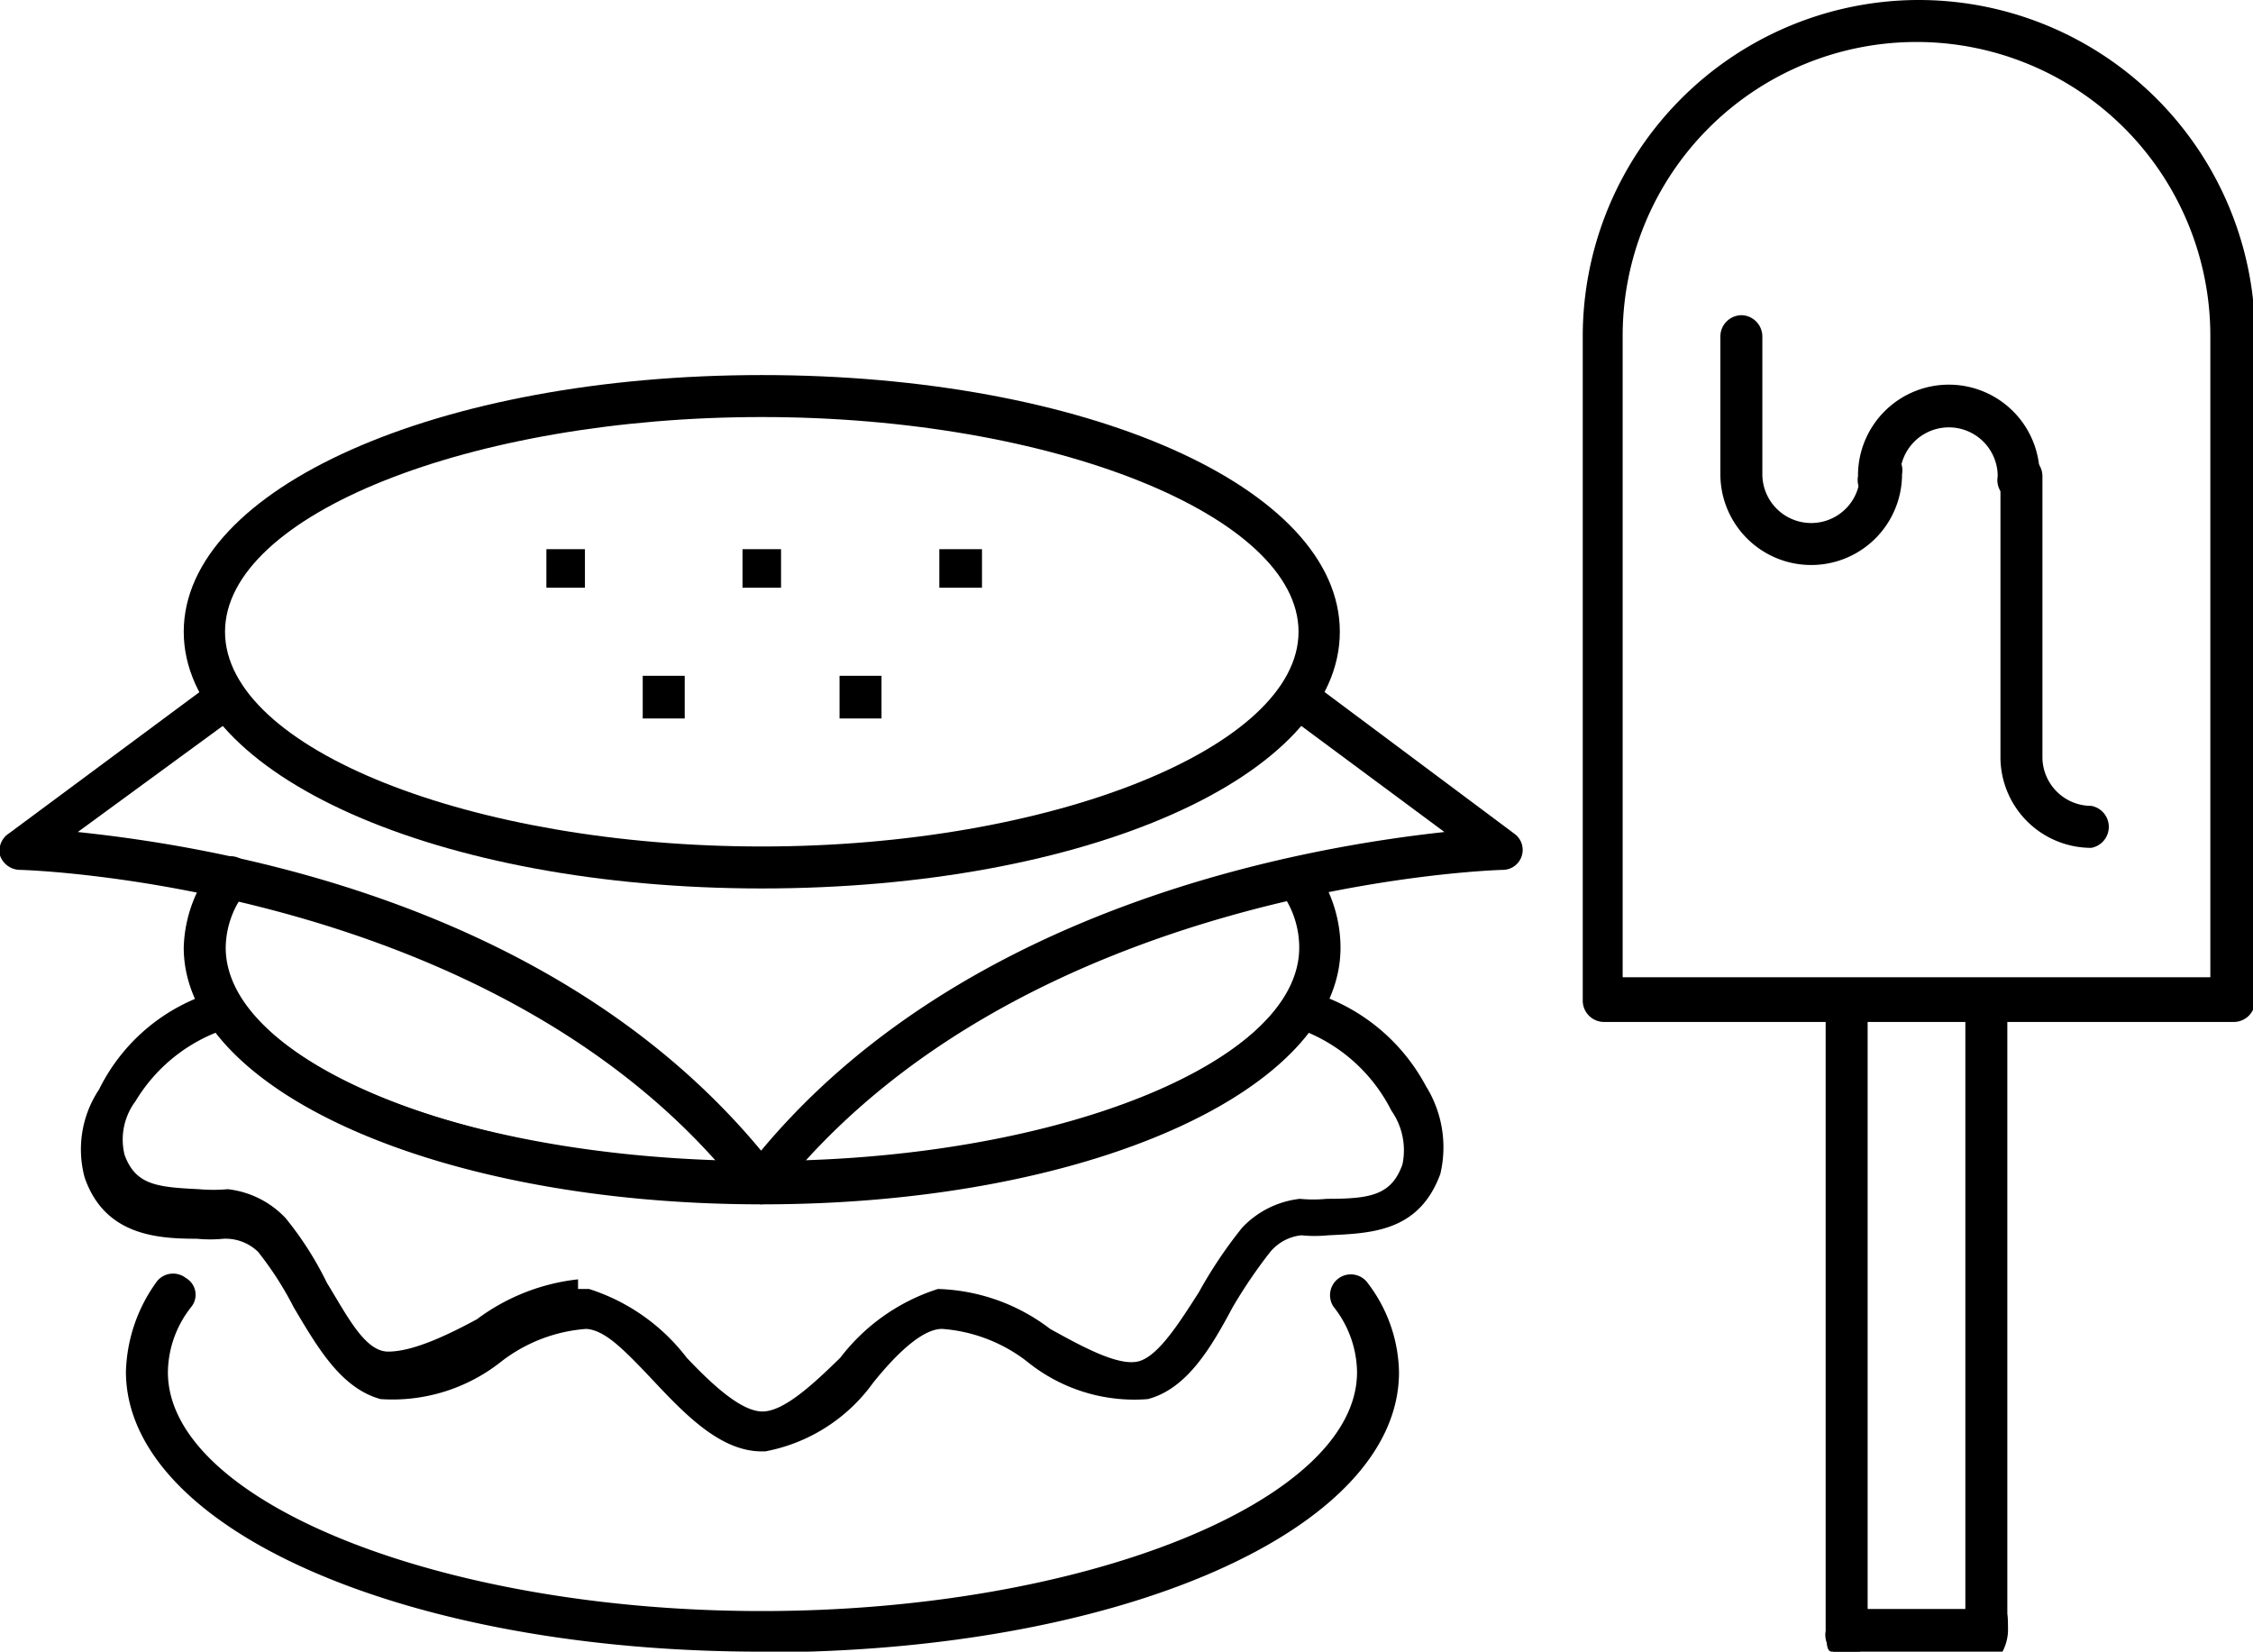 <svg id="Layer_1" data-name="Layer 1" xmlns="http://www.w3.org/2000/svg" viewBox="0 0 32.74 24"><defs><style>.cls-1{fill-rule:evenodd;}</style></defs><title>coke_Icon_Any Food Item Net2</title><path class="cls-1" d="M11.07,12.91c-4.71,0-8.4-1.65-8.4-3.73s3.69-3.73,8.4-3.73,8.4,1.63,8.4,3.73-3.69,3.73-8.4,3.73Zm0-6.85c-4.22,0-7.8,1.42-7.8,3.12s3.59,3.12,7.8,3.12,7.8-1.44,7.8-3.12-3.56-3.12-7.8-3.12Z"/><path class="cls-1" d="M11.07,17.5c-4.71,0-8.4-1.66-8.4-3.73a2,2,0,0,1,.45-1.21.29.29,0,0,1,.42-.05.3.3,0,0,1,.05.42,1.34,1.34,0,0,0-.31.84c0,1.68,3.59,3.13,7.8,3.13s7.8-1.45,7.8-3.13a1.36,1.36,0,0,0-.29-.84.28.28,0,0,1,.08-.42.3.3,0,0,1,.42.08,2,2,0,0,1,.39,1.18c0,2.08-3.69,3.73-8.4,3.73Z"/><path class="cls-1" d="M11.06,24c-5.18,0-9.23-1.79-9.23-4.07a2.33,2.33,0,0,1,.45-1.31.3.3,0,0,1,.42-.05.28.28,0,0,1,.08.42,1.55,1.55,0,0,0-.34.95c0,1.87,3.95,3.47,8.63,3.47s8.65-1.6,8.65-3.47a1.55,1.55,0,0,0-.34-.95.3.3,0,0,1,.5-.34,2.19,2.19,0,0,1,.45,1.29c0,2.29-4.05,4.07-9.26,4.07Z"/><path class="cls-1" d="M11.06,17.5a.36.36,0,0,1-.24-.13C7.32,12.85.37,12.64.29,12.64A.31.31,0,0,1,0,12.43a.3.3,0,0,1,.13-.32L3.07,9.93a.3.3,0,0,1,.37.47L1.13,12.09c2,.21,6.92,1,9.93,4.63,3-3.6,8-4.42,9.93-4.63L18.71,10.4a.3.3,0,0,1,.37-.47L22,12.11a.29.29,0,0,1-.16.53c-.08,0-7,.21-10.56,4.73a.27.27,0,0,1-.24.13Z"/><path class="cls-1" d="M11.07,21.09c-.58,0-1.08-.5-1.55-1s-.73-.76-1-.78a2.29,2.29,0,0,0-1.23.47,2.54,2.54,0,0,1-1.76.55c-.58-.16-.92-.76-1.26-1.33a4.81,4.81,0,0,0-.52-.81A.68.68,0,0,0,3.25,18a2,2,0,0,1-.39,0c-.58,0-1.34-.05-1.63-.89a1.57,1.57,0,0,1,.21-1.28A2.74,2.74,0,0,1,3.2,14.39a.32.32,0,0,1,.31.13c.92,1.39,4,2.35,7.56,2.35s6.67-1,7.58-2.35a.32.32,0,0,1,.31-.13,2.8,2.8,0,0,1,1.76,1.39,1.68,1.68,0,0,1,.21,1.28h0c-.31.84-1,.86-1.63.89a2,2,0,0,1-.39,0,.68.68,0,0,0-.45.24,7.25,7.25,0,0,0-.55.81c-.31.58-.66,1.18-1.23,1.33a2.47,2.47,0,0,1-1.76-.55,2.29,2.29,0,0,0-1.23-.47c-.31,0-.71.42-1,.78a2.5,2.5,0,0,1-1.57,1ZM8.4,18.73h.16a2.89,2.89,0,0,1,1.42,1c.37.39.79.78,1.1.78s.73-.39,1.13-.78a2.89,2.89,0,0,1,1.42-1,2.81,2.81,0,0,1,1.63.58c.47.26,1,.55,1.29.47s.6-.58.87-1a6.55,6.55,0,0,1,.63-.94,1.36,1.36,0,0,1,.84-.42,2,2,0,0,0,.39,0c.63,0,.94-.05,1.1-.5a1,1,0,0,0-.16-.78A2.41,2.41,0,0,0,19,15c-1.15,1.47-4.3,2.46-8,2.46S4.3,16.48,3.15,15a2.41,2.41,0,0,0-1.18,1,.93.93,0,0,0-.16.78c.16.44.47.47,1.08.5a2.4,2.4,0,0,0,.42,0,1.36,1.36,0,0,1,.84.42,4.83,4.83,0,0,1,.6.94c.29.47.55,1,.89,1s.81-.21,1.29-.47a3,3,0,0,1,1.47-.58Z"/><polygon class="cls-1" points="7.94 7.98 8.5 7.98 8.5 8.54 7.94 8.54 7.94 7.98 7.94 7.98"/><polygon class="cls-1" points="9.34 9.82 9.95 9.82 9.95 10.44 9.34 10.44 9.34 9.82 9.34 9.82"/><polygon class="cls-1" points="10.79 7.98 11.35 7.98 11.35 8.54 10.79 8.54 10.79 7.98 10.79 7.98"/><polygon class="cls-1" points="12.2 9.82 12.81 9.82 12.81 10.44 12.2 10.44 12.2 9.82 12.2 9.82"/><polygon class="cls-1" points="13.65 7.98 14.27 7.98 14.27 8.54 13.65 8.54 13.65 7.98 13.65 7.98"/><path d="M27.85,0A4.89,4.89,0,0,0,23,4.88v9.66a.31.31,0,0,0,.31.31h9.15a.31.31,0,0,0,.31-.31V4.88A4.89,4.89,0,0,0,27.85,0Zm4.27,14v.2H23.58V4.88a4.27,4.27,0,1,1,8.54,0Z"/><path d="M26.84,14.24a.31.31,0,0,0-.31.31v9.15a.31.31,0,1,0,.61,0V14.54A.31.31,0,0,0,26.84,14.24Z"/><path d="M26.54,23.69c0,.17,0,.31.08.31h2.48s.08-.14.08-.31,0-.31-.08-.31H26.62S26.54,23.53,26.54,23.69Z"/><path d="M28.87,14.24a.31.31,0,0,0-.31.31v9.15a.31.31,0,0,0,.61,0V14.54A.31.31,0,0,0,28.87,14.24Z"/><path d="M29.38,6.61a.31.31,0,0,0-.31.31V11a1.32,1.32,0,0,0,1.32,1.32.31.31,0,0,0,0-.61.71.71,0,0,1-.71-.71V6.92A.31.31,0,0,0,29.38,6.61Z"/><path d="M25.31,4.58a.31.31,0,0,0-.31.31v2a1.32,1.32,0,1,0,2.64,0,.31.31,0,1,0-.61,0,.71.71,0,0,1-1.42,0v-2A.31.31,0,0,0,25.31,4.58Z"/><path d="M28.36,5.59A1.32,1.32,0,0,0,27,6.92a.31.31,0,1,0,.61,0,.71.71,0,0,1,1.42,0,.31.31,0,1,0,.61,0A1.32,1.32,0,0,0,28.36,5.59Z"/></svg>